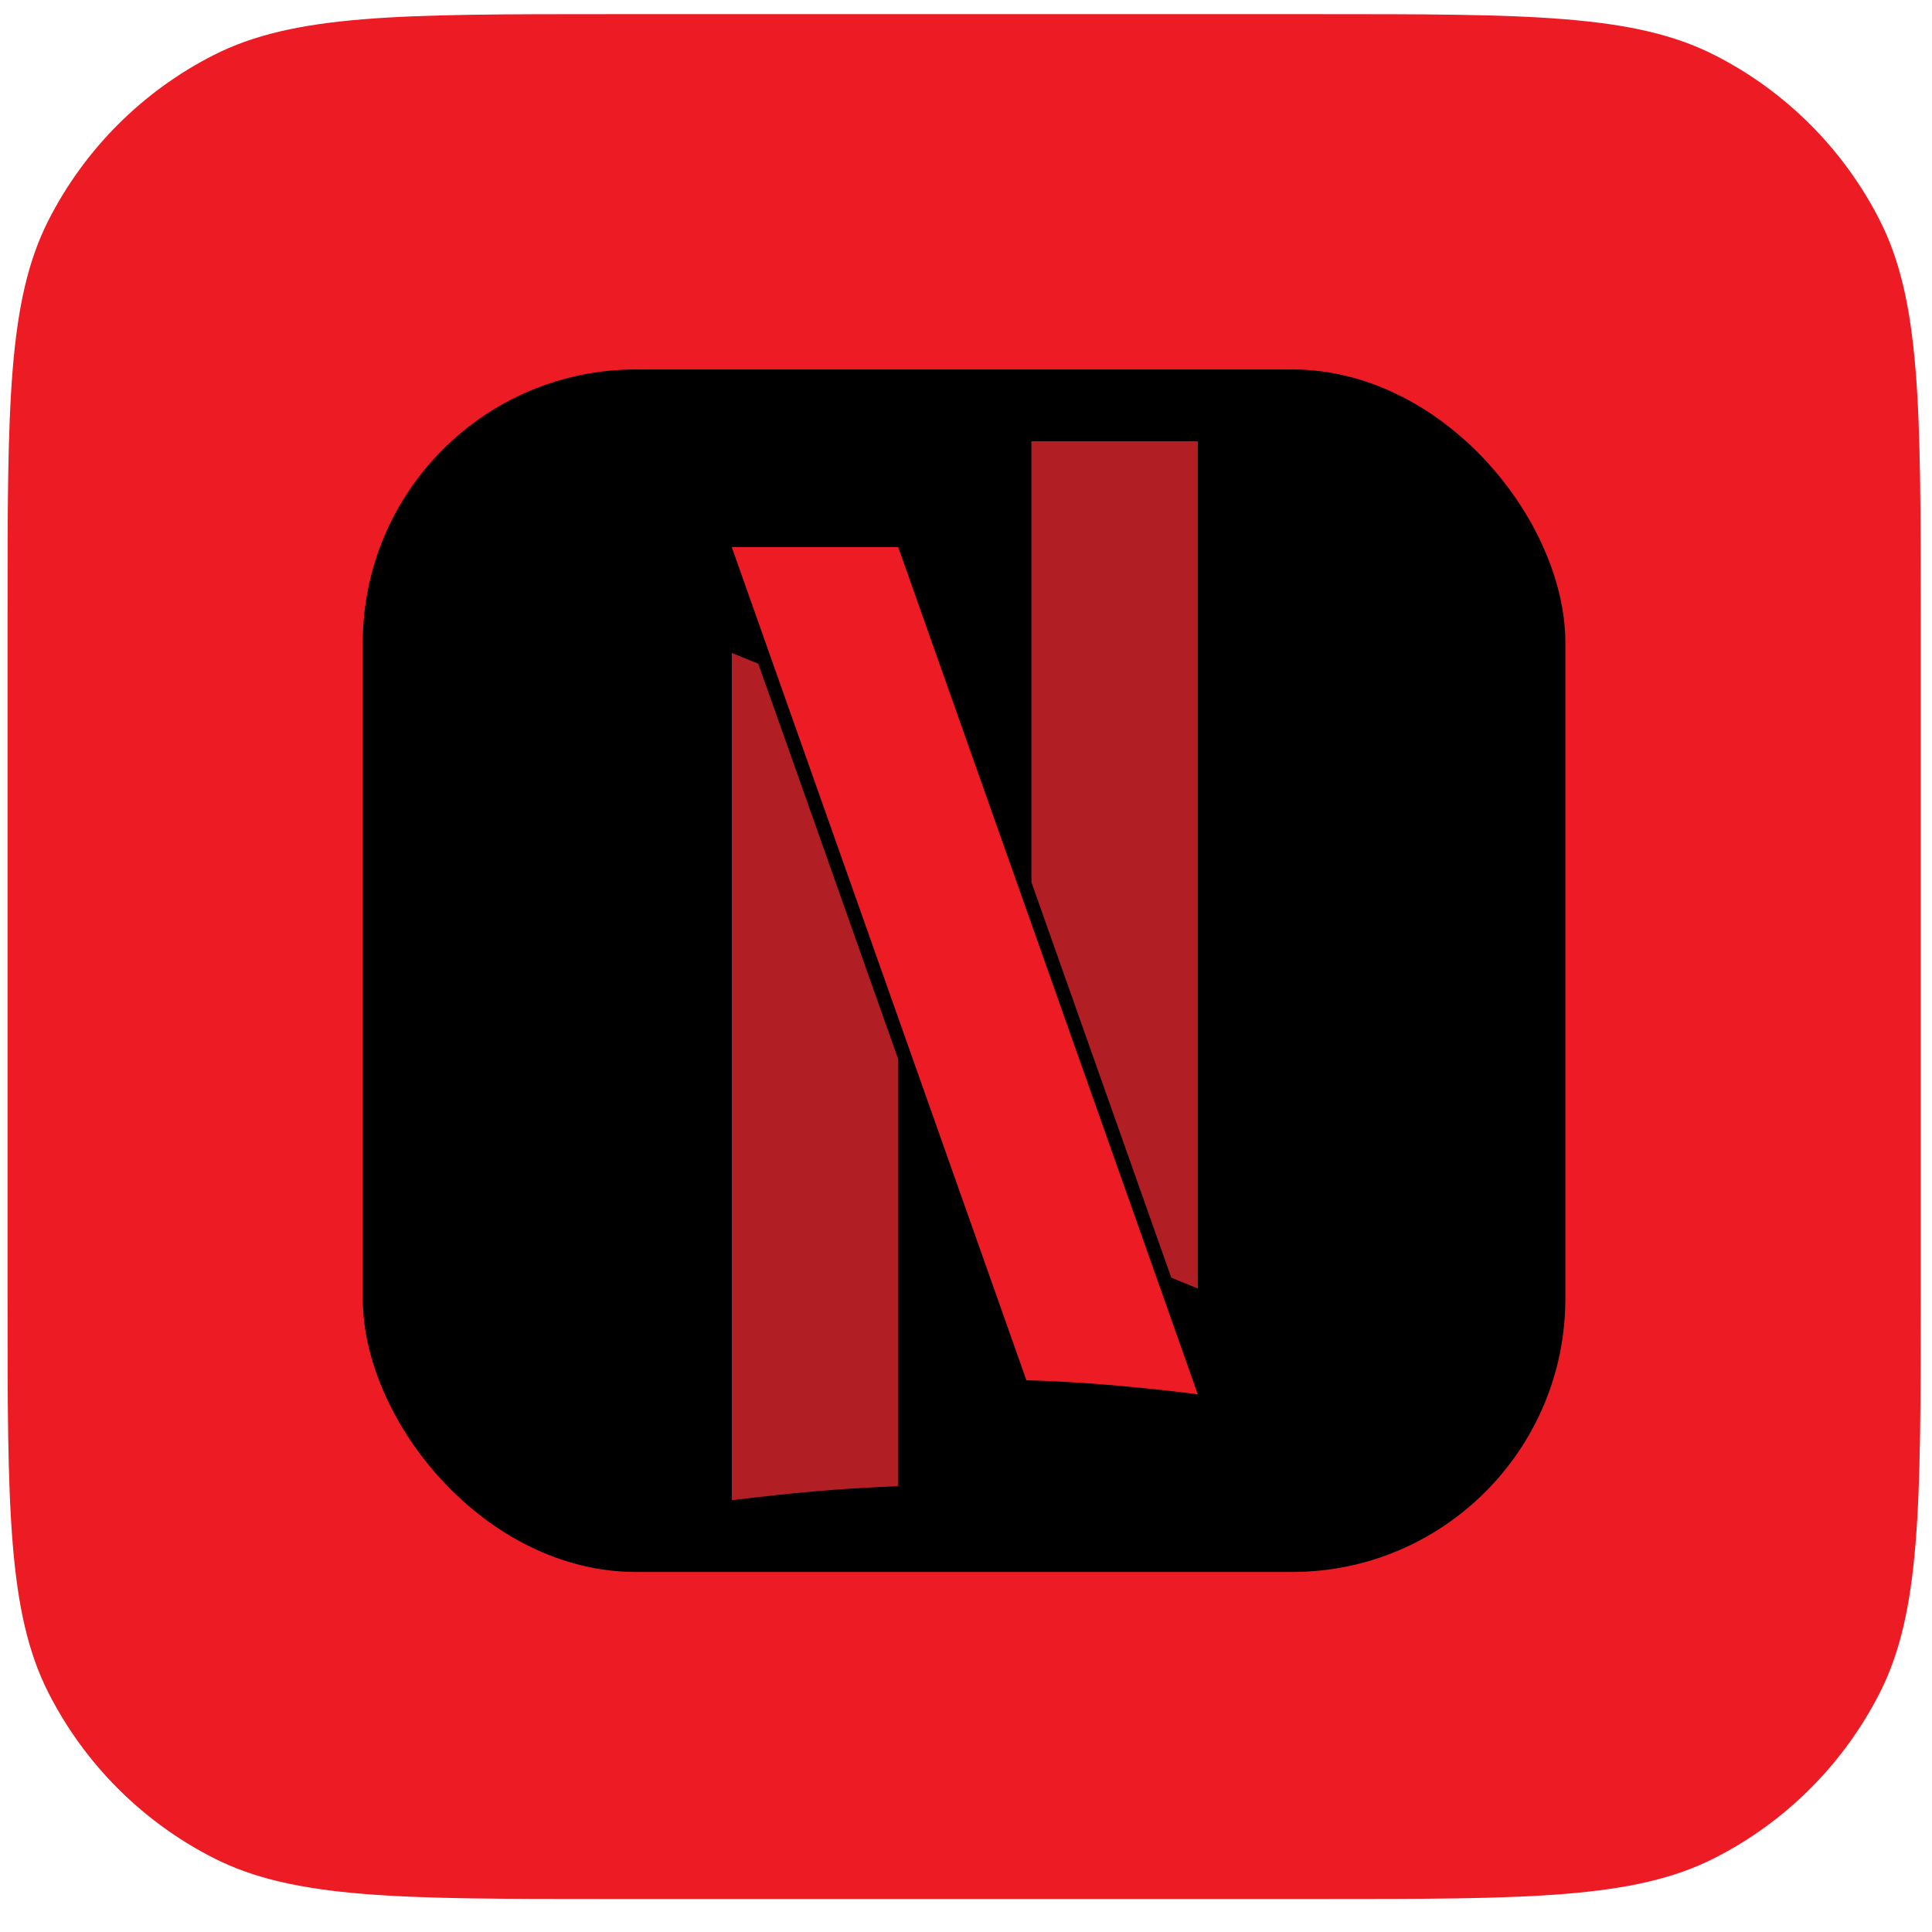 <svg width="41" height="41" viewBox="0 0 41 41" fill="none" xmlns="http://www.w3.org/2000/svg">
<path d="M0.16 13.1C0.16 8.619 0.16 6.379 1.032 4.668C1.799 3.163 3.023 1.939 4.528 1.172C6.24 0.3 8.48 0.3 12.96 0.3H27.96C32.441 0.3 34.681 0.3 36.392 1.172C37.897 1.939 39.121 3.163 39.888 4.668C40.76 6.379 40.76 8.619 40.76 13.1V27.5C40.76 31.98 40.76 34.22 39.888 35.932C39.121 37.437 37.897 38.661 36.392 39.428C34.681 40.3 32.441 40.3 27.96 40.3H12.96C8.48 40.3 6.24 40.3 4.528 39.428C3.023 38.661 1.799 37.437 1.032 35.932C0.16 34.22 0.16 31.98 0.16 27.5V13.1Z" fill="#ED1C24"/>
<rect x="7.699" y="7.84" width="25.52" height="25.52" rx="5.8" fill="black"/>
<g filter="url(#filter0_i_14972_64623)">
<path d="M24.857 29.362C24.901 29.38 25.328 29.553 25.389 29.578C25.391 29.579 25.395 29.58 25.399 29.582C25.406 29.585 25.403 29.583 25.407 29.585C25.414 29.588 25.416 29.589 25.419 29.59C25.419 29.456 25.419 29.257 25.419 29.044C25.419 28.773 25.419 28.484 25.419 28.341V11.61H21.888V20.968C21.996 21.273 22.453 22.57 22.57 22.897C22.789 23.519 24.033 27.034 24.133 27.315C24.222 27.568 24.47 28.269 24.549 28.493C24.595 28.623 24.716 28.963 24.78 29.144C24.83 29.286 24.826 29.274 24.857 29.362Z" fill="#B11F24"/>
</g>
<g filter="url(#filter1_i_14972_64623)">
<path d="M16.093 11.838C16.048 11.82 15.621 11.647 15.56 11.622C15.559 11.622 15.555 11.62 15.55 11.618C15.543 11.616 15.546 11.617 15.543 11.615C15.536 11.612 15.533 11.611 15.53 11.61C15.53 11.745 15.53 11.943 15.53 12.156C15.53 12.428 15.53 12.716 15.53 12.86V29.59C16.933 29.421 17.635 29.356 19.062 29.291V20.232C18.954 19.927 18.496 18.63 18.379 18.304C18.161 17.681 16.916 14.166 16.817 13.885C16.727 13.633 16.479 12.931 16.4 12.707C16.354 12.577 16.233 12.237 16.169 12.056C16.119 11.914 16.124 11.926 16.093 11.838Z" fill="#B11F24"/>
</g>
<path d="M19.061 11.61H15.529L21.782 29.291C23.54 29.335 25.419 29.59 25.419 29.59L19.061 11.61Z" fill="#ED1C24"/>
<defs>
<filter id="filter0_i_14972_64623" x="21.888" y="10.262" width="3.531" height="19.328" filterUnits="userSpaceOnUse" color-interpolation-filters="sRGB">
<feFlood flood-opacity="0" result="BackgroundImageFix"/>
<feBlend mode="normal" in="SourceGraphic" in2="BackgroundImageFix" result="shape"/>
<feColorMatrix in="SourceAlpha" type="matrix" values="0 0 0 0 0 0 0 0 0 0 0 0 0 0 0 0 0 0 127 0" result="hardAlpha"/>
<feOffset dy="-2.247"/>
<feGaussianBlur stdDeviation="0.674"/>
<feComposite in2="hardAlpha" operator="arithmetic" k2="-1" k3="1"/>
<feColorMatrix type="matrix" values="0 0 0 0 0 0 0 0 0 0 0 0 0 0 0 0 0 0 0.3 0"/>
<feBlend mode="normal" in2="shape" result="effect1_innerShadow_14972_64623"/>
</filter>
<filter id="filter1_i_14972_64623" x="15.53" y="11.61" width="3.531" height="19.328" filterUnits="userSpaceOnUse" color-interpolation-filters="sRGB">
<feFlood flood-opacity="0" result="BackgroundImageFix"/>
<feBlend mode="normal" in="SourceGraphic" in2="BackgroundImageFix" result="shape"/>
<feColorMatrix in="SourceAlpha" type="matrix" values="0 0 0 0 0 0 0 0 0 0 0 0 0 0 0 0 0 0 127 0" result="hardAlpha"/>
<feOffset dy="2.247"/>
<feGaussianBlur stdDeviation="0.674"/>
<feComposite in2="hardAlpha" operator="arithmetic" k2="-1" k3="1"/>
<feColorMatrix type="matrix" values="0 0 0 0 0 0 0 0 0 0 0 0 0 0 0 0 0 0 0.3 0"/>
<feBlend mode="normal" in2="shape" result="effect1_innerShadow_14972_64623"/>
</filter>
</defs>
</svg>
